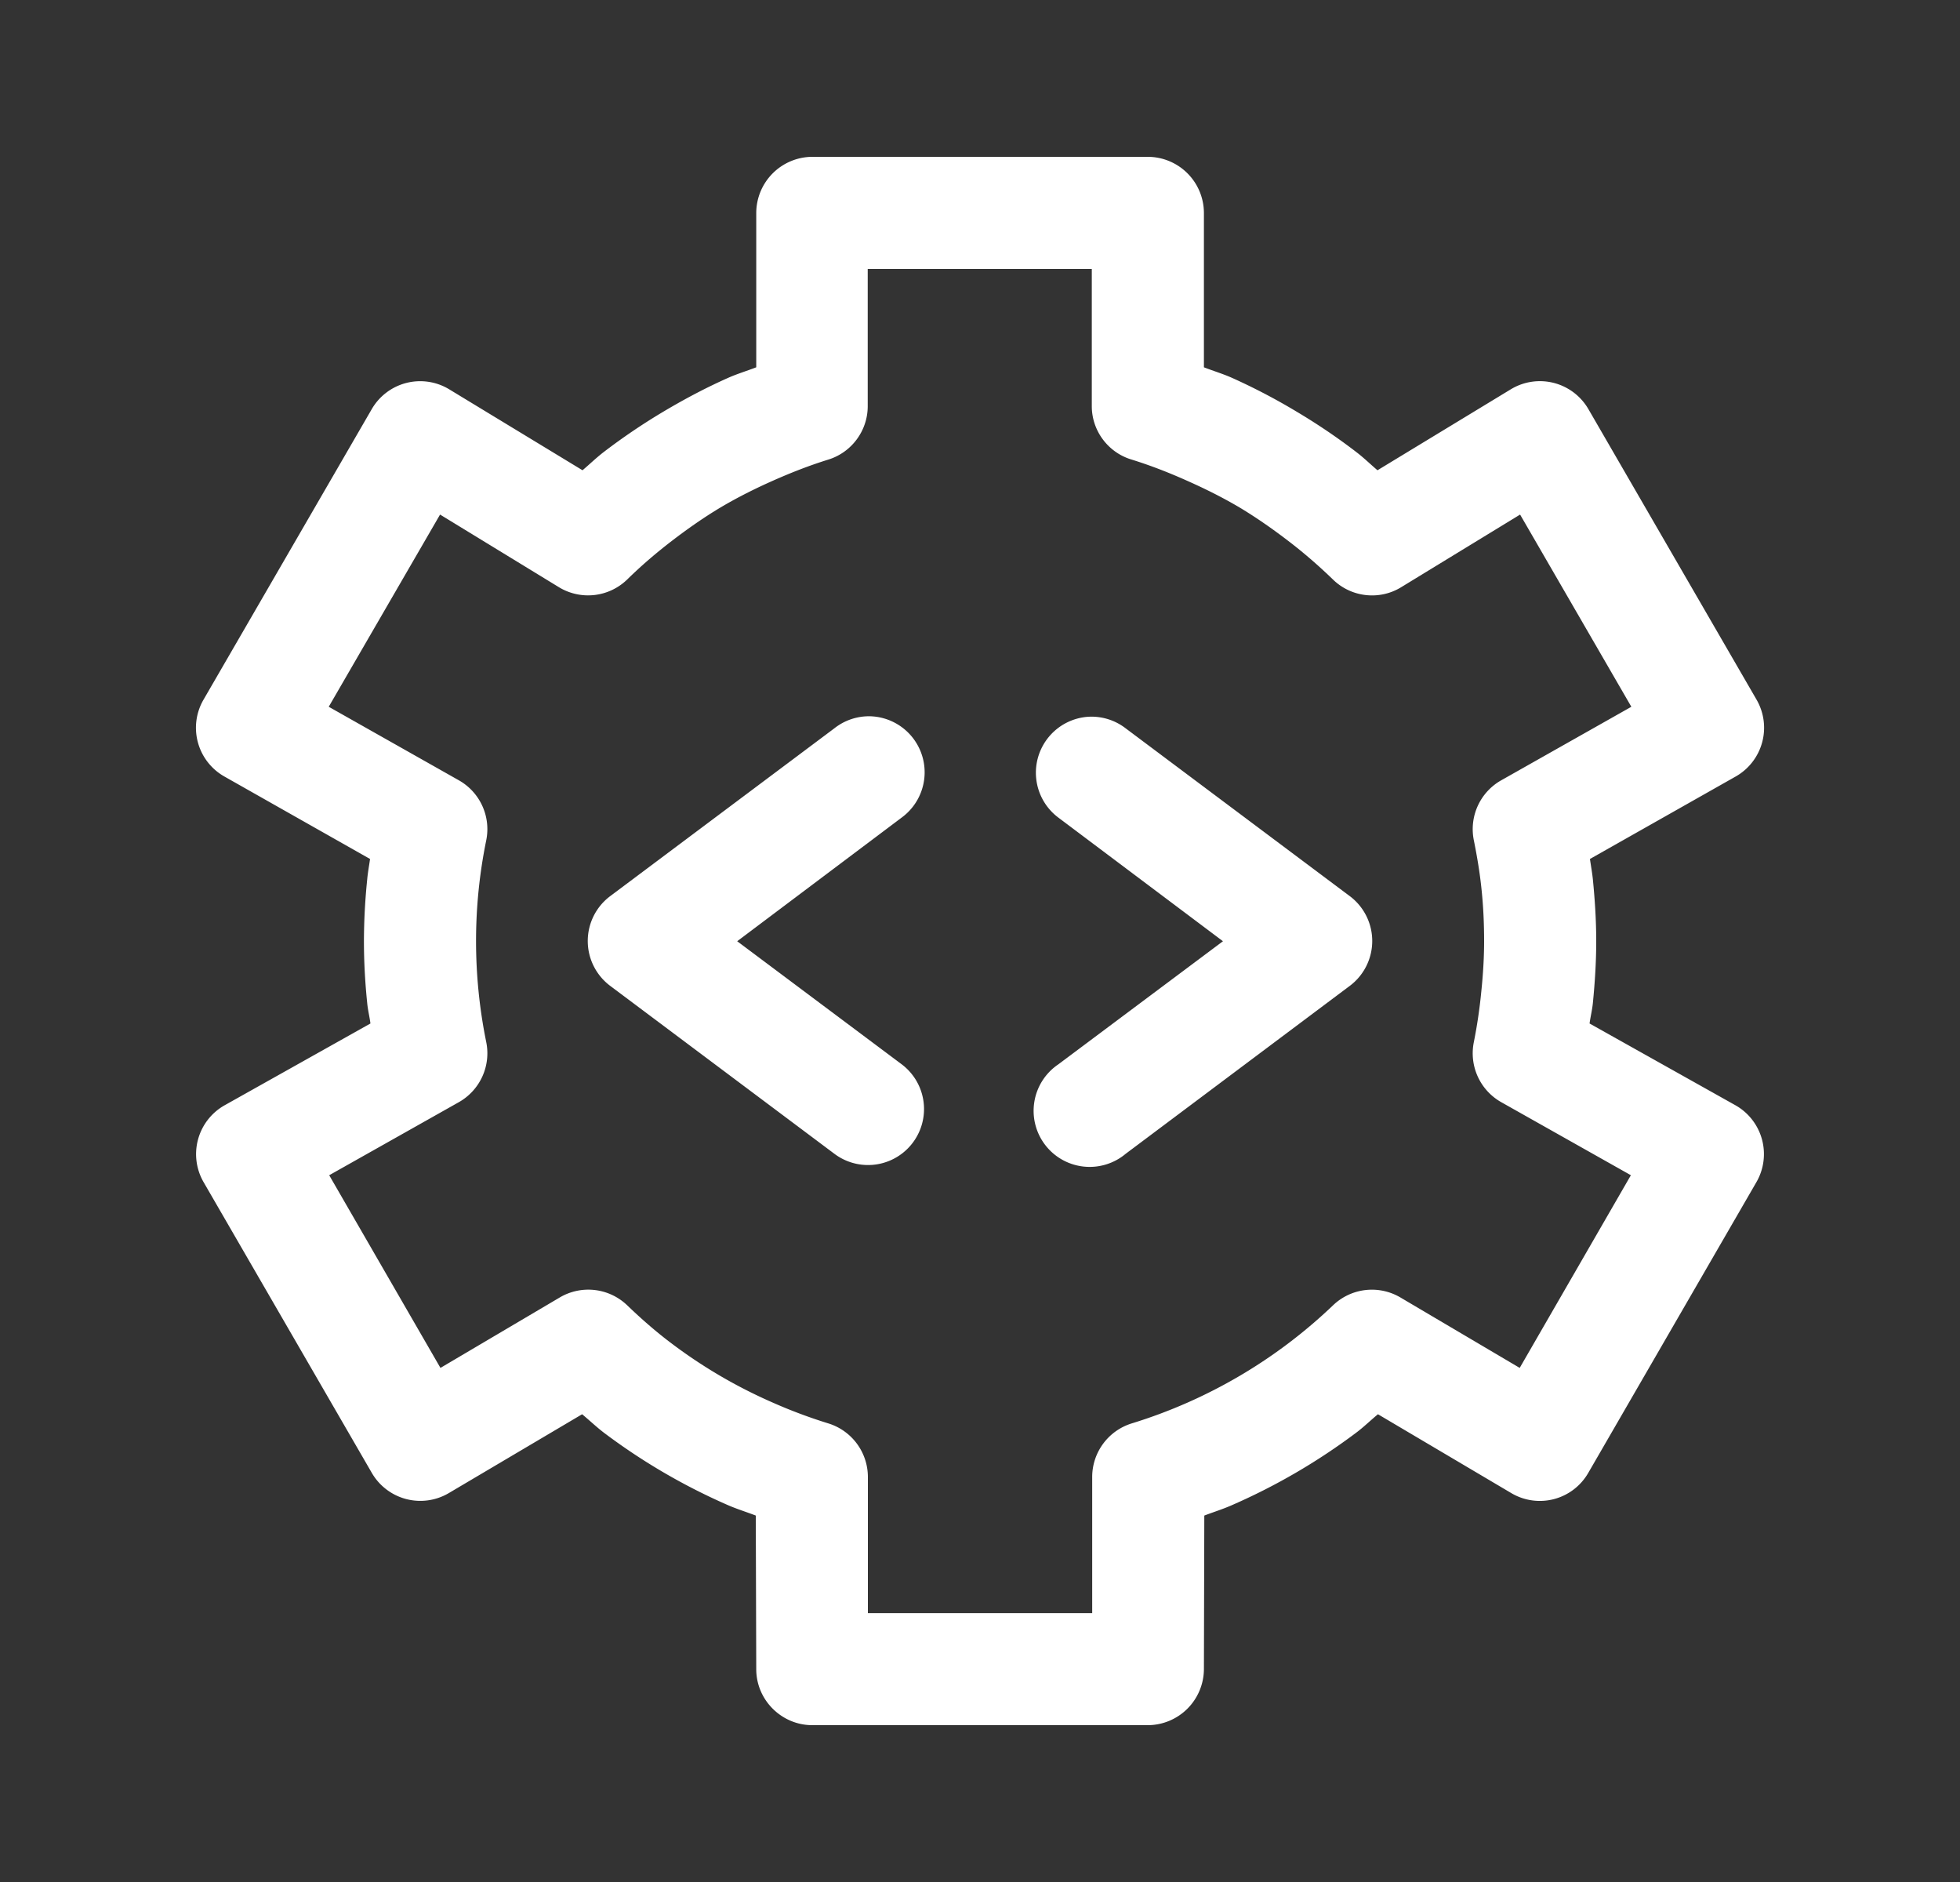 <svg width="25" height="24" fill="none" xmlns="http://www.w3.org/2000/svg"><rect width="100%" height="100%" fill="#333333" stroke="none"/><path fill-rule="evenodd" clip-rule="evenodd" d="M10.357 2a.718.718 0 0 0-.711.712v1.972c-.121.047-.246.084-.364.137-.281.125-.554.27-.818.427-.264.157-.52.33-.764.517-.095.073-.179.155-.27.232L5.727 4.963a.714.714 0 0 0-.985.254L2.595 8.924a.714.714 0 0 0 .27.98l1.855 1.05c-.012.086-.028.17-.036.258a7.904 7.904 0 0 0-.042.79c0 .264.015.53.042.792.008.087.03.171.041.258l-1.86 1.043a.715.715 0 0 0-.27.977l2.147 3.71a.715.715 0 0 0 .98.26l1.703-1.007c.094.078.183.163.28.237a7.85 7.85 0 0 0 1.582.923c.115.05.236.087.353.132l.006 1.961c.001.39.321.71.711.712h4.287a.718.718 0 0 0 .712-.712l.005-1.961c.118-.045.238-.082.353-.133a7.902 7.902 0 0 0 1.582-.922c.098-.073.185-.159.28-.237l1.703 1.007a.713.713 0 0 0 .98-.26l2.146-3.71a.715.715 0 0 0-.269-.977l-1.861-1.043c.012-.087.033-.171.042-.258.026-.263.043-.528.043-.791 0-.264-.017-.529-.043-.791-.009-.087-.025-.172-.037-.258l1.856-1.05a.715.715 0 0 0 .27-.98L20.26 5.217a.715.715 0 0 0-.987-.254L17.57 5.997c-.091-.077-.175-.16-.27-.232-.243-.187-.5-.36-.764-.517a7.858 7.858 0 0 0-.816-.427c-.118-.053-.243-.09-.364-.137V2.712A.717.717 0 0 0 14.644 2h-4.287Zm.712 1.43h2.857v1.75c0 .312.207.59.506.68.242.075.478.167.708.27.23.102.453.213.67.341.215.129.422.274.622.427.2.153.387.315.569.491.232.228.592.27.87.1l1.518-.927 1.419 2.451-1.662.939a.715.715 0 0 0-.347.764c.043.213.079.429.1.644.022.214.031.427.031.643 0 .215-.014.428-.036.643a6.481 6.481 0 0 1-.095.643.716.716 0 0 0 .347.765l1.656.933-1.418 2.457-1.518-.896a.716.716 0 0 0-.86.095 6.463 6.463 0 0 1-2.568 1.508.716.716 0 0 0-.507.68v1.74H11.07v-1.74a.716.716 0 0 0-.507-.68 6.428 6.428 0 0 1-.705-.264 6.37 6.37 0 0 1-1.292-.755c-.2-.15-.388-.315-.57-.49a.716.716 0 0 0-.86-.094l-1.518.896-1.419-2.457 1.656-.933a.716.716 0 0 0 .347-.765 6.46 6.46 0 0 1-.13-1.286 6.418 6.418 0 0 1 .13-1.287.715.715 0 0 0-.347-.764l-1.662-.939 1.42-2.451 1.519.928A.716.716 0 0 0 8 7.39c.18-.177.37-.339.569-.492.2-.153.406-.298.622-.427.216-.128.44-.24.67-.342.23-.102.465-.194.707-.269.297-.093.5-.37.5-.68V3.43Zm.02 5.704a.714.714 0 0 0-.447.154l-2.859 2.14a.715.715 0 0 0 0 1.144l2.859 2.141a.714.714 0 1 0 .86-1.14l-2.099-1.57 2.098-1.577a.715.715 0 0 0-.411-1.292Zm2.8.006a.715.715 0 0 0-.39 1.286l2.1 1.577-2.1 1.57a.715.715 0 1 0 .86 1.14l2.858-2.141a.715.715 0 0 0 0-1.144l-2.859-2.14a.714.714 0 0 0-.468-.148Z" fill="#fff"/></svg>